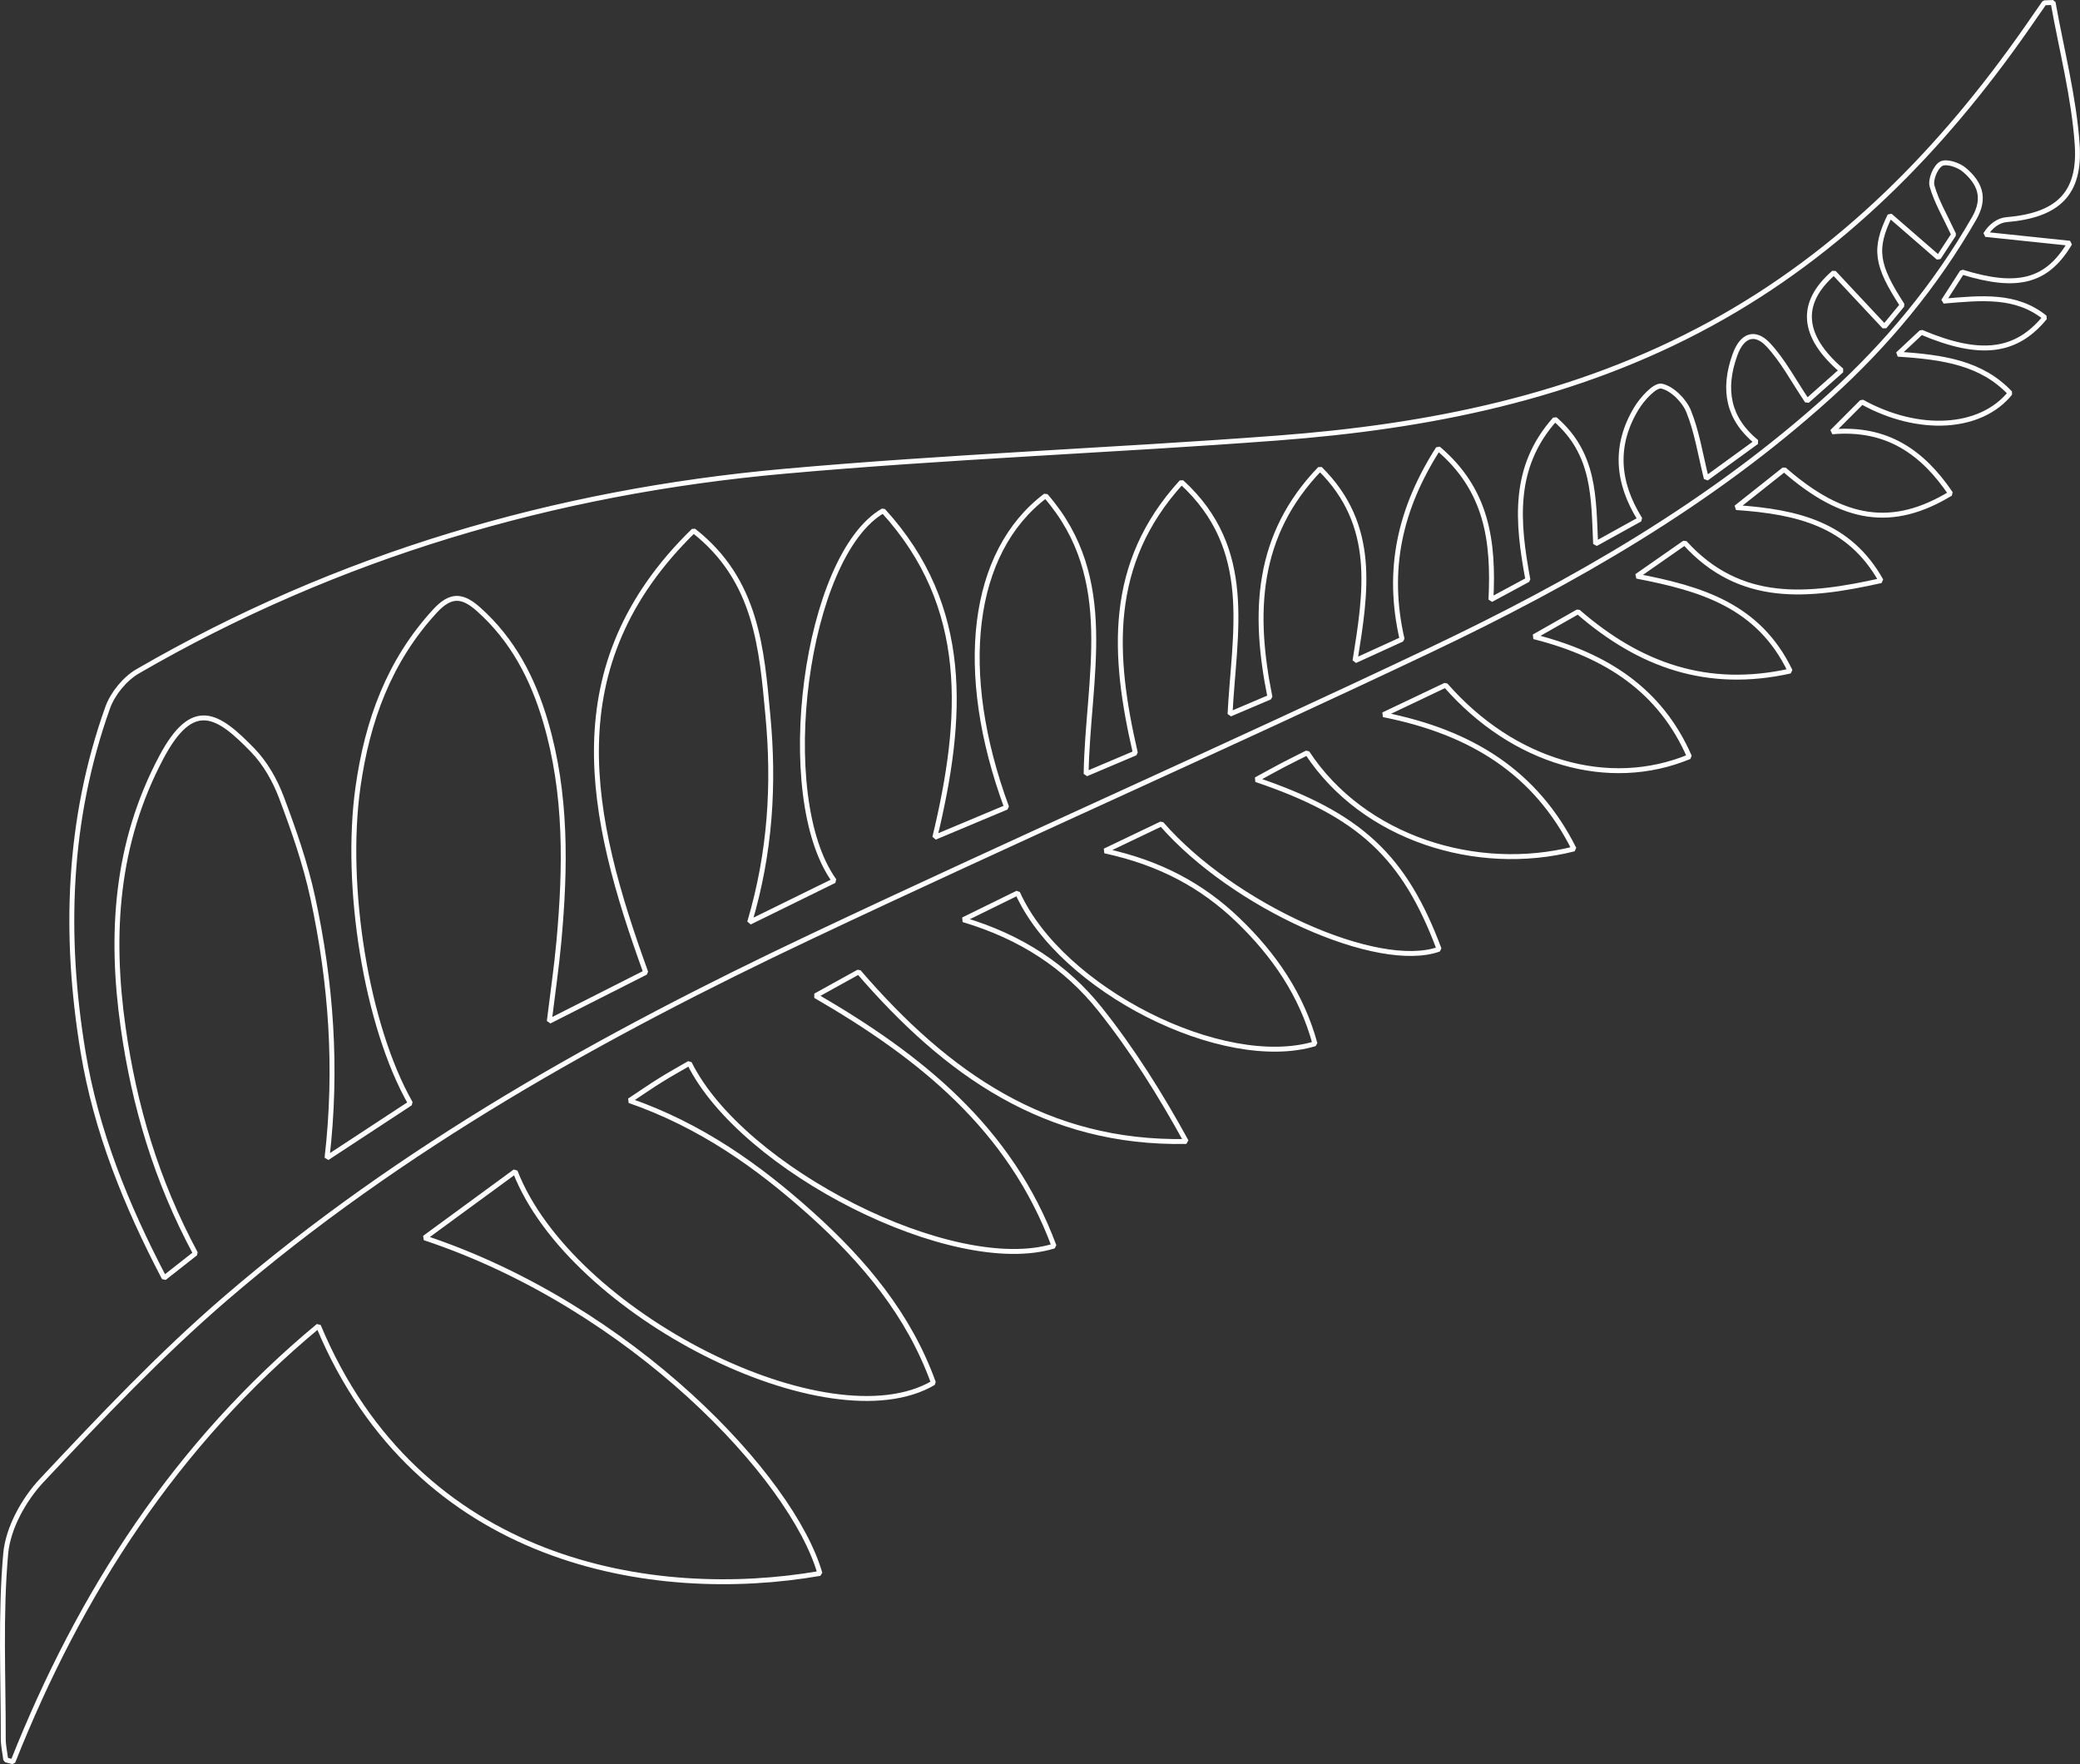 
<svg version="1.1" id="Layer_1" xmlns="http://www.w3.org/2000/svg" xmlns:xlink="http://www.w3.org/1999/xlink" x="0px" y="0px"
	 viewBox="0 0 105.714 89.653" style="enable-background:new 0 0 105.714 89.653;" xml:space="preserve">
		 <rect x="0" y="0" width="105.714" height="89.653" fill="#333333" stroke="none"/>
		 <style type="text/css">
	.st0{fill:none;stroke:#FFF;stroke-width:0.25;stroke-linecap:round;stroke-linejoin:bevel;stroke-miterlimit:10;}
	
	 	 <defs>

		<style>
			.st0{
			 stroke-dasharray:0;
			 stroke-dashoffset:0;
			 -webkit-animation: dash 1s linear forwards;
			 -o-animation: dash 1s linear forwards;
			 -moz-animation: dash 1s linear forwards;
			 animation: dash 1s linear forwards;
			}

			@-webkit-keyframes dash {
				from {
				stroke-dashoffset:800;
				stroke-dasharray:800;
				}
				to {
				stroke-dashoffset:0;
				}
			}
		</style>
	 </defs>
		</style>



	<path id="st0" class="st0" d="M9.935,63.697c-0.532,0.418-1.015,0.797-1.59,1.249c-1.941-3.708-3.457-7.454-4.124-11.491
		c-0.978-5.923-0.786-11.789,1.251-17.492c0.256-0.715,0.873-1.469,1.529-1.849c10.166-5.887,21.197-9.117,32.839-10.162
		c8.339-0.749,16.716-1.06,25.067-1.69c7.69-0.58,15.17-2.059,22.041-5.81c6.64-3.625,11.757-8.87,16.047-15.004
		c0.304-0.434,0.604-0.87,0.906-1.305c0.148-0.006,0.297-0.011,0.445-0.017c0.426,2.398,1.055,4.783,1.224,7.199
		c0.18,2.565-1.024,3.619-3.594,3.838c-0.412,0.035-0.802,0.324-1.063,0.75c1.379,0.145,2.758,0.289,4.283,0.449
		c-1.177,1.979-2.685,2.326-5.475,1.465c-0.26,0.404-0.538,0.837-0.948,1.476c1.935-0.164,3.679-0.352,5.157,0.833
		c-1.461,1.785-3.292,2.016-6.279,0.747c-0.278,0.26-0.591,0.553-1.193,1.117c2.345,0.148,4.268,0.457,5.706,1.978
		c-1.499,1.861-4.664,2.038-7.533,0.447c-0.462,0.464-0.918,0.92-1.516,1.519c2.79-0.249,4.604,1.046,6.022,3.137
		c-2.942,1.781-5.442,1.418-8.461-1.222c-0.701,0.556-1.421,1.127-2.438,1.934c3.119,0.216,5.751,0.839,7.363,3.715
		c-3.715,0.824-7.152,1.19-9.979-1.925c-0.749,0.523-1.477,1.031-2.434,1.698c3.277,0.63,6.197,1.493,7.795,4.821
		c-4.205,0.933-7.64-0.286-10.782-3.016c-0.613,0.348-1.26,0.715-2.238,1.27c3.724,0.945,6.435,2.746,7.9,6.098
		c-4.107,1.704-8.96,0.292-12.395-3.636c-0.908,0.432-1.854,0.882-3.159,1.502c4.483,0.888,7.742,2.938,9.689,6.821
		c-4.94,1.254-10.702-0.532-13.561-4.885c-0.407,0.205-0.833,0.414-1.253,0.634c-0.423,0.222-0.839,0.455-1.344,0.729
		c5.276,1.784,7.539,3.902,9.3,8.616c-3.099,1.12-10.476-2.189-14.112-6.369c-0.815,0.39-1.652,0.79-2.875,1.375
		c2.808,0.607,4.957,1.773,6.772,3.52c1.832,1.763,3.228,3.791,3.907,6.281c-4.673,1.408-12.917-2.758-15.113-7.66
		c-0.819,0.402-1.635,0.803-2.761,1.356c2.956,0.882,5.224,2.387,6.942,4.538c1.655,2.073,3.072,4.335,4.39,6.733
		c-7.127,0.137-12.19-3.448-16.648-8.619c-0.648,0.359-1.412,0.781-2.195,1.214c5.309,3.075,9.891,6.722,12.122,12.718
		c-5.11,1.577-15.864-3.885-18.531-9.288c-0.49,0.285-0.979,0.554-1.453,0.849c-0.486,0.302-0.957,0.629-1.593,1.05
		c3.614,1.257,6.538,3.328,9.23,5.746c2.689,2.416,4.974,5.135,6.219,8.596c-5.301,3.125-18.447-3.49-21.259-10.741
		c-1.525,1.117-3.019,2.211-4.603,3.372c10.532,3.5,18.697,12.189,20.092,17.054c-8.465,1.47-20.438-0.472-25.488-12.578
		C8.967,73.366,4.073,80.917,0.655,89.533c-0.12-0.033-0.241-0.067-0.361-0.1c-0.045-0.359-0.128-0.719-0.128-1.078
		c0.005-3.136-0.153-6.288,0.124-9.4c0.116-1.299,0.919-2.748,1.838-3.727c2.998-3.196,6.028-6.399,9.345-9.252
		c8.931-7.682,19.151-13.364,29.742-18.373c10.438-4.937,21.007-9.599,31.439-14.549c7.296-3.462,14.296-7.459,20.337-12.928
		c2.91-2.634,5.383-5.616,7.345-9.03c0.606-1.055,0.27-1.808-0.498-2.464c-0.292-0.25-0.905-0.455-1.175-0.311
		c-0.291,0.155-0.56,0.802-0.468,1.13c0.221,0.791,0.659,1.521,1.099,2.468c-0.176,0.269-0.487,0.741-0.773,1.178
		c-0.835-0.725-1.619-1.404-2.467-2.141c-0.834,1.705-0.687,2.528,0.625,4.549c-0.324,0.393-0.662,0.802-0.904,1.096
		c-0.88-0.94-1.729-1.846-2.569-2.744c-1.807,1.563-1.62,3.245,0.389,4.967c-0.626,0.556-1.239,1.099-1.75,1.552
		c-0.694-1.027-1.223-2.054-1.984-2.863c-0.66-0.702-1.319-0.494-1.682,0.513c-0.643,1.782-0.343,3.261,1.094,4.435
		c-0.87,0.632-1.71,1.243-2.55,1.853c-0.301-1.205-0.473-2.358-0.898-3.409c-0.222-0.55-0.835-1.164-1.373-1.282
		c-0.338-0.074-0.99,0.645-1.287,1.137c-1.117,1.852-0.999,3.734,0.188,5.629c-0.739,0.409-1.426,0.789-2.257,1.248
		c-0.107-2.329-0.02-4.57-2.065-6.334c-2.19,2.455-1.918,5.233-1.377,8.161c-0.579,0.312-1.185,0.639-1.878,1.013
		c0.149-2.972-0.197-5.583-2.679-7.682c-1.96,3.074-2.646,6.168-1.837,9.691c-0.721,0.329-1.479,0.675-2.392,1.092
		c0.56-3.496,1.123-6.889-1.78-9.755c-3.252,3.379-3.414,7.305-2.543,11.605c-0.635,0.27-1.302,0.553-2.029,0.862
		c0.211-4.167,1.272-8.375-2.465-11.791c-3.792,4.152-3.5,8.797-2.347,13.771c-0.74,0.314-1.539,0.652-2.502,1.06
		c0.075-4.894,1.627-9.911-2.059-14.138c-3.8,2.862-4.525,8.934-1.984,15.831c-1.155,0.484-2.316,0.971-3.648,1.53
		c1.458-6.048,1.829-11.723-2.625-16.599c-3.963,2.271-5.574,14.515-2.486,18.803c-1.358,0.667-2.702,1.327-4.299,2.111
		c1.061-3.577,1.252-7.029,0.928-10.489c-0.319-3.406-0.561-6.897-3.777-9.41c-7.056,6.885-5.293,14.548-2.432,22.448
		c-1.546,0.783-3.127,1.583-4.903,2.482c0.176-1.442,0.368-2.739,0.487-4.043c0.345-3.765,0.404-7.52-0.681-11.196
		c-0.644-2.181-1.659-4.143-3.394-5.691c-0.813-0.725-1.409-0.799-2.221,0.084c-2.347,2.55-3.442,5.596-3.915,8.955
		c-0.708,5.029,0.423,12.118,2.666,16.058c-1.354,0.888-2.716,1.782-4.238,2.781c0.531-4.572,0.205-8.924-0.722-13.218
		c-0.375-1.739-0.969-3.442-1.598-5.111c-0.325-0.862-0.819-1.735-1.456-2.391c-1.761-1.816-3.035-2.672-4.643,0.355
		C5.883,42.85,5.586,47.46,6.258,52.206C6.819,56.176,7.94,59.989,9.935,63.697z"/>
</svg>
